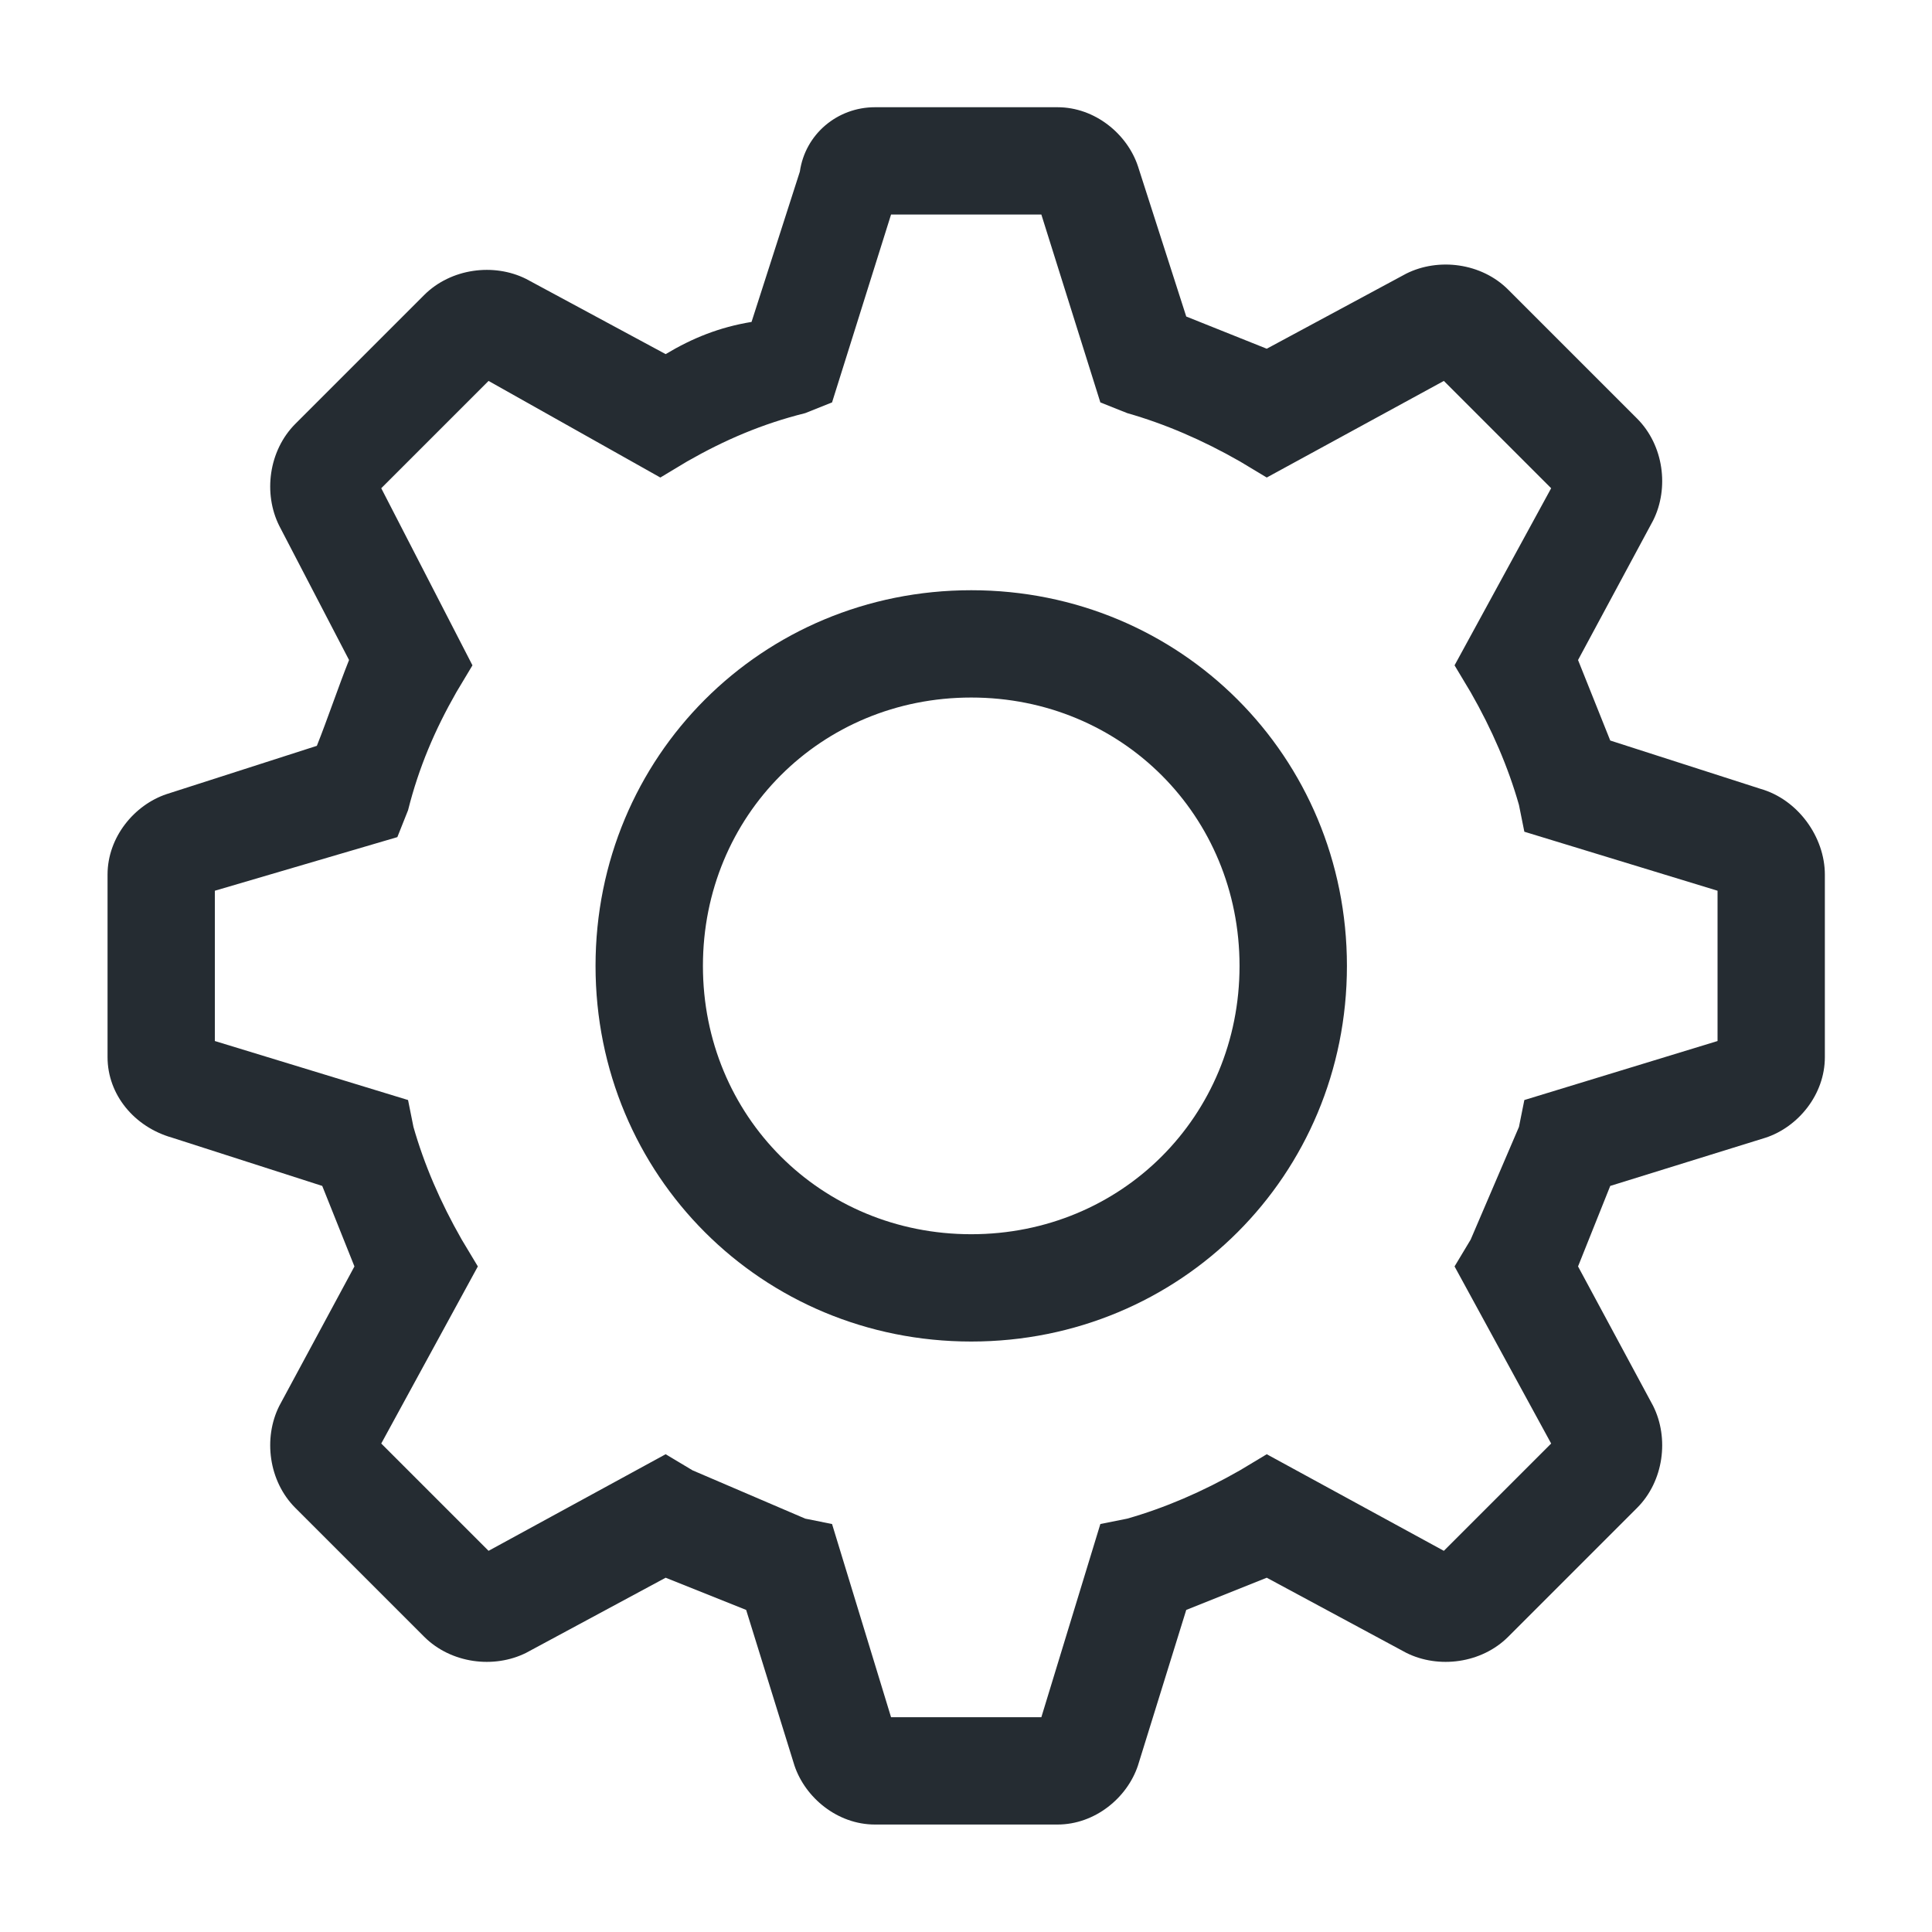 <svg width="24" height="24" viewBox="0 0 24 24" fill="none" xmlns="http://www.w3.org/2000/svg">
<g clip-path="url(#clip0_3364_7108)">
<path d="M12.065 7.332C9.465 7.332 7.398 9.399 7.398 11.999C7.398 14.599 9.465 16.665 12.065 16.665C14.665 16.665 16.732 14.599 16.732 11.999C16.732 9.399 14.665 7.332 12.065 7.332ZM12.065 15.332C10.198 15.332 8.732 13.865 8.732 11.999C8.732 10.132 10.198 8.665 12.065 8.665C13.932 8.665 15.398 10.132 15.398 11.999C15.398 13.865 13.932 15.332 12.065 15.332Z" fill="#252C32"/>
<path d="M21.869 9.799L20.003 9.199L19.603 8.199L20.536 6.465C20.736 6.065 20.669 5.532 20.336 5.199L18.736 3.599C18.403 3.265 17.869 3.199 17.469 3.399L15.736 4.332L14.736 3.932L14.136 2.065C14.003 1.665 13.603 1.332 13.136 1.332H10.869C10.403 1.332 10.003 1.665 9.936 2.132L9.336 3.999C8.936 4.065 8.603 4.199 8.269 4.399L6.536 3.465C6.136 3.265 5.603 3.332 5.269 3.665L3.669 5.265C3.336 5.599 3.269 6.132 3.469 6.532L4.336 8.199C4.203 8.532 4.069 8.932 3.936 9.265L2.069 9.865C1.669 9.999 1.336 10.399 1.336 10.865V13.132C1.336 13.599 1.669 13.999 2.136 14.132L4.003 14.732L4.403 15.732L3.469 17.465C3.269 17.865 3.336 18.399 3.669 18.732L5.269 20.332C5.603 20.665 6.136 20.732 6.536 20.532L8.269 19.599L9.269 19.999L9.869 21.932C10.003 22.332 10.403 22.665 10.869 22.665H13.136C13.603 22.665 14.003 22.332 14.136 21.932L14.736 19.999L15.736 19.599L17.469 20.532C17.869 20.732 18.403 20.665 18.736 20.332L20.336 18.732C20.669 18.399 20.736 17.865 20.536 17.465L19.603 15.732L20.003 14.732L21.936 14.132C22.336 13.999 22.669 13.599 22.669 13.132V10.865C22.669 10.399 22.336 9.932 21.869 9.799ZM21.336 12.932L18.936 13.665L18.869 13.999L18.269 15.399L18.069 15.732L19.269 17.932L17.936 19.265L15.736 18.065L15.403 18.265C14.936 18.532 14.469 18.732 14.003 18.865L13.669 18.932L12.936 21.332H11.069L10.336 18.932L10.003 18.865L8.603 18.265L8.269 18.065L6.069 19.265L4.736 17.932L5.936 15.732L5.736 15.399C5.469 14.932 5.269 14.465 5.136 13.999L5.069 13.665L2.669 12.932V11.065L4.936 10.399L5.069 10.065C5.203 9.532 5.403 9.065 5.669 8.599L5.869 8.265L4.736 6.065L6.069 4.732L8.203 5.932L8.536 5.732C9.003 5.465 9.469 5.265 10.003 5.132L10.336 4.999L11.069 2.665H12.936L13.669 4.999L14.003 5.132C14.469 5.265 14.936 5.465 15.403 5.732L15.736 5.932L17.936 4.732L19.269 6.065L18.069 8.265L18.269 8.599C18.536 9.065 18.736 9.532 18.869 9.999L18.936 10.332L21.336 11.065V12.932Z" fill="#252C32"/>
</g>
<defs>
<clipPath id="clip0_3364_7108">
<rect width="24" height="24" fill="white"/>
</clipPath>
</defs>
</svg>
